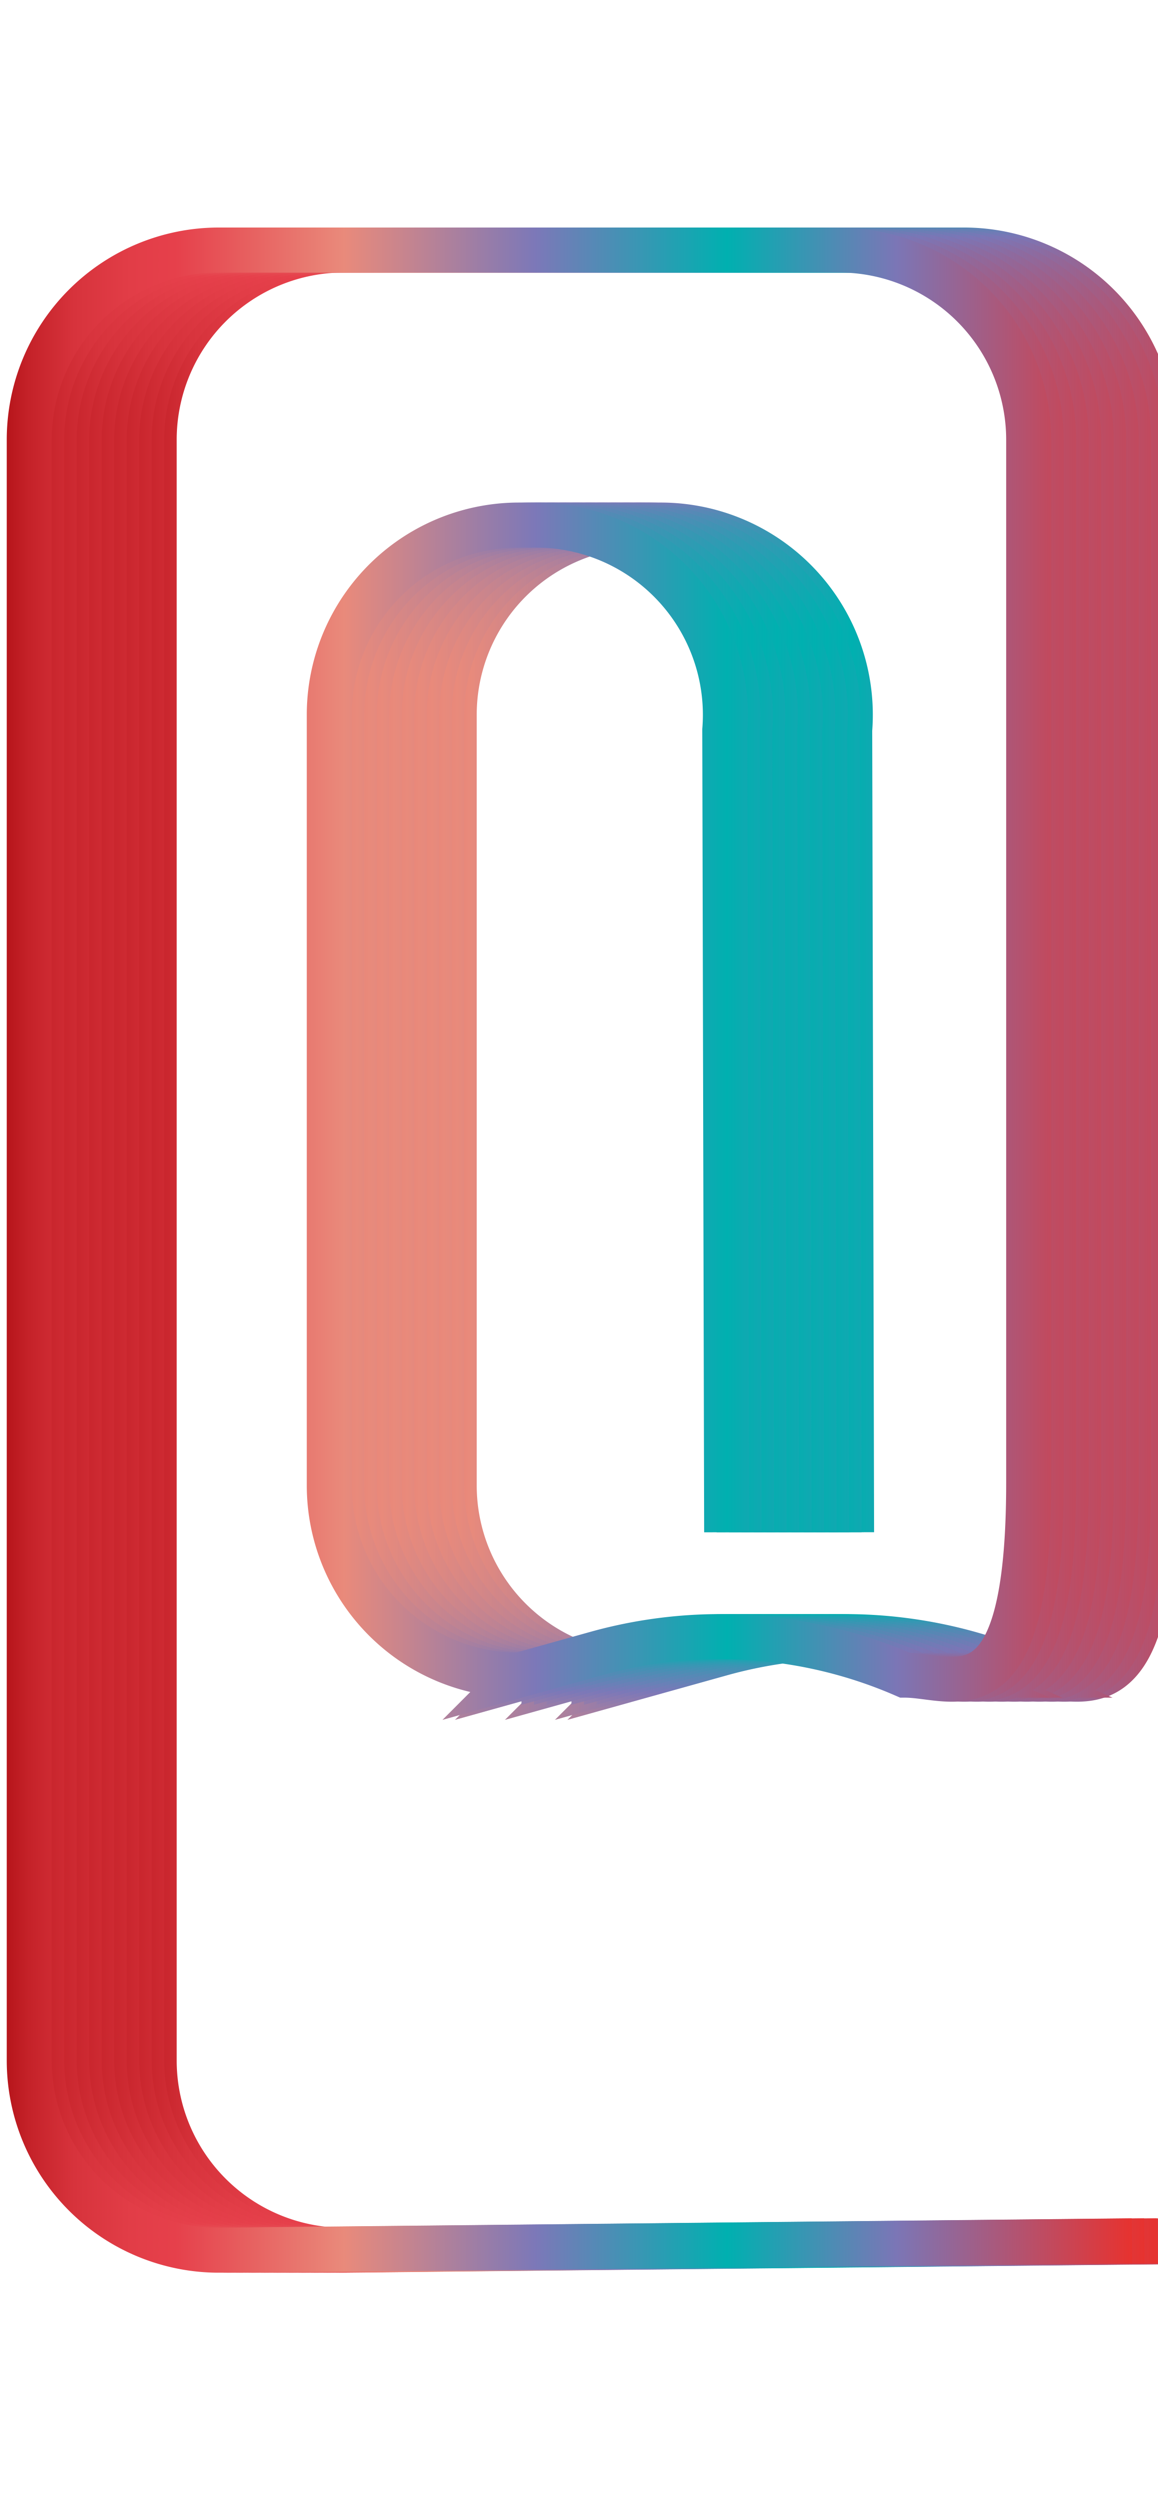 <svg data-name="Layer 2" xmlns="http://www.w3.org/2000/svg" xmlns:xlink="http://www.w3.org/1999/xlink" width="92.67" height="200" viewBox="0 0 92.67 200"><defs><linearGradient id="a" data-name="Red, Purple, Blue" x1="10.54" y1="100" x2="100.6" y2="100" gradientUnits="userSpaceOnUse"><stop offset="0" stop-color="#b7151b"/><stop offset=".02" stop-color="#c52229"/><stop offset=".06" stop-color="#d7333c"/><stop offset=".11" stop-color="#e23d47"/><stop offset=".15" stop-color="#e6404b"/><stop offset=".3" stop-color="#e98a7b"/><stop offset=".47" stop-color="#7c78b8"/><stop offset=".64" stop-color="#00b0b0"/><stop offset=".79" stop-color="#7b76b6"/><stop offset="1" stop-color="#e7322f"/></linearGradient><linearGradient id="b" x1="9.54" x2="99.6" xlink:href="#a"/><linearGradient id="c" x1="8.54" x2="98.6" xlink:href="#a"/><linearGradient id="d" x1="7.54" x2="97.6" xlink:href="#a"/><linearGradient id="e" x1="6.54" x2="96.6" xlink:href="#a"/><linearGradient id="f" x1="5.54" x2="95.6" xlink:href="#a"/><linearGradient id="g" x1="4.54" x2="94.6" xlink:href="#a"/><linearGradient id="h" x1="3.54" x2="93.6" xlink:href="#a"/><linearGradient id="i" x1="2.54" x2="92.6" xlink:href="#a"/><linearGradient id="j" x1="1.54" x2="91.6" xlink:href="#a"/><linearGradient id="k" x1=".54" x2="90.6" xlink:href="#a"/></defs><title>_</title><g fill="none" stroke-miterlimit="10" stroke-width="3.6"><path d="M100.58 179.25l-73.06.75a15.18 15.18 0 0 1-15.18-15.18V35.18A15.18 15.18 0 0 1 27.52 20h49.62a15.18 15.18 0 0 1 15.18 15.18v83.41c0 19.32-5.88 15.41-9.91 15.41a36.92 36.92 0 0 0-24.68-1.73l-6.2 1.73a15.18 15.18 0 0 1-15.18-15.18V57.18A15.18 15.18 0 0 1 51.53 42h1.36A15.18 15.18 0 0 1 68 58.39l.15 64.18" stroke="url(#a)"/><path d="M99.58 179.25l-73.06.75a15.18 15.18 0 0 1-15.18-15.18V35.18A15.18 15.18 0 0 1 26.52 20h49.62a15.18 15.18 0 0 1 15.18 15.18v83.41c0 19.32-5.88 15.41-9.91 15.41a36.92 36.92 0 0 0-24.68-1.73l-6.2 1.73a15.18 15.18 0 0 1-15.18-15.18V57.18A15.18 15.18 0 0 1 50.53 42h1.36A15.18 15.18 0 0 1 67 58.39l.15 64.18" stroke="url(#b)"/><path d="M98.58 179.25l-73.06.75a15.18 15.18 0 0 1-15.18-15.18V35.18A15.18 15.18 0 0 1 25.52 20h49.62a15.18 15.18 0 0 1 15.18 15.18v83.41c0 19.32-5.88 15.41-9.91 15.41a36.92 36.92 0 0 0-24.68-1.73l-6.2 1.73a15.18 15.18 0 0 1-15.18-15.18V57.18A15.18 15.18 0 0 1 49.53 42h1.36A15.18 15.18 0 0 1 66 58.39l.15 64.18" stroke="url(#c)"/><path d="M97.58 179.25l-73.06.75a15.18 15.18 0 0 1-15.18-15.18V35.18A15.18 15.18 0 0 1 24.52 20h49.62a15.18 15.18 0 0 1 15.18 15.18v83.41c0 19.32-5.88 15.41-9.91 15.41a36.92 36.92 0 0 0-24.68-1.73l-6.2 1.73a15.18 15.18 0 0 1-15.18-15.18V57.18A15.18 15.18 0 0 1 48.53 42h1.36A15.18 15.18 0 0 1 65 58.39l.15 64.18" stroke="url(#d)"/><path d="M96.58 179.25l-73.06.75a15.18 15.18 0 0 1-15.18-15.18V35.18A15.18 15.18 0 0 1 23.52 20h49.62a15.18 15.18 0 0 1 15.18 15.18v83.41c0 19.32-5.88 15.41-9.91 15.41a36.92 36.92 0 0 0-24.68-1.73l-6.2 1.73a15.18 15.18 0 0 1-15.18-15.18V57.18A15.18 15.18 0 0 1 47.53 42h1.36A15.18 15.18 0 0 1 64 58.39l.15 64.18" stroke="url(#e)"/><path d="M95.58 179.25l-73.06.75a15.18 15.18 0 0 1-15.18-15.18V35.18A15.18 15.18 0 0 1 22.52 20h49.62a15.18 15.18 0 0 1 15.18 15.18v83.41c0 19.32-5.88 15.41-9.91 15.41a36.92 36.92 0 0 0-24.68-1.73l-6.2 1.73a15.18 15.18 0 0 1-15.18-15.18V57.18A15.18 15.18 0 0 1 46.53 42h1.36A15.18 15.18 0 0 1 63 58.39l.15 64.18" stroke="url(#f)"/><path d="M94.58 179.25l-73.06.75a15.18 15.18 0 0 1-15.18-15.18V35.18A15.18 15.18 0 0 1 21.52 20h49.62a15.18 15.18 0 0 1 15.18 15.18v83.41c0 19.32-5.88 15.41-9.91 15.41a36.92 36.92 0 0 0-24.68-1.73l-6.2 1.73a15.18 15.18 0 0 1-15.18-15.18V57.18A15.18 15.18 0 0 1 45.53 42h1.36A15.18 15.18 0 0 1 62 58.39l.15 64.18" stroke="url(#g)"/><path d="M93.58 179.25l-73.06.75a15.18 15.18 0 0 1-15.18-15.18V35.18A15.18 15.18 0 0 1 20.52 20h49.62a15.18 15.18 0 0 1 15.18 15.18v83.41c0 19.32-5.88 15.41-9.91 15.41a36.92 36.92 0 0 0-24.68-1.73l-6.2 1.73a15.18 15.18 0 0 1-15.18-15.18V57.18A15.18 15.18 0 0 1 44.53 42h1.36A15.18 15.18 0 0 1 61 58.39l.15 64.18" stroke="url(#h)"/><path d="M92.58 179.25l-73.06.75a15.18 15.18 0 0 1-15.18-15.18V35.18A15.18 15.18 0 0 1 19.52 20h49.62a15.18 15.18 0 0 1 15.18 15.18v83.41c0 19.32-5.88 15.41-9.91 15.41a36.92 36.92 0 0 0-24.68-1.73l-6.2 1.73a15.18 15.18 0 0 1-15.18-15.18V57.18A15.18 15.18 0 0 1 43.53 42h1.36A15.18 15.18 0 0 1 60 58.39l.15 64.18" stroke="url(#i)"/><path d="M91.58 179.25l-73.06.75a15.18 15.18 0 0 1-15.18-15.18V35.18A15.18 15.18 0 0 1 18.52 20h49.62a15.18 15.18 0 0 1 15.18 15.18v83.41c0 19.32-5.88 15.41-9.91 15.41a36.92 36.92 0 0 0-24.68-1.73l-6.2 1.73a15.18 15.18 0 0 1-15.18-15.18V57.18A15.18 15.18 0 0 1 42.53 42h1.36A15.18 15.18 0 0 1 59 58.39l.15 64.18" stroke="url(#j)"/><path d="M90.58 179.25l-73.06.75a15.18 15.18 0 0 1-15.18-15.18V35.18A15.18 15.18 0 0 1 17.52 20h49.62a15.18 15.18 0 0 1 15.18 15.18v83.41c0 19.32-5.88 15.41-9.91 15.41a36.92 36.92 0 0 0-24.68-1.73l-6.2 1.73a15.18 15.18 0 0 1-15.18-15.18V57.18A15.18 15.18 0 0 1 41.53 42h1.36A15.18 15.18 0 0 1 58 58.39l.15 64.18" stroke="url(#k)"/></g></svg>